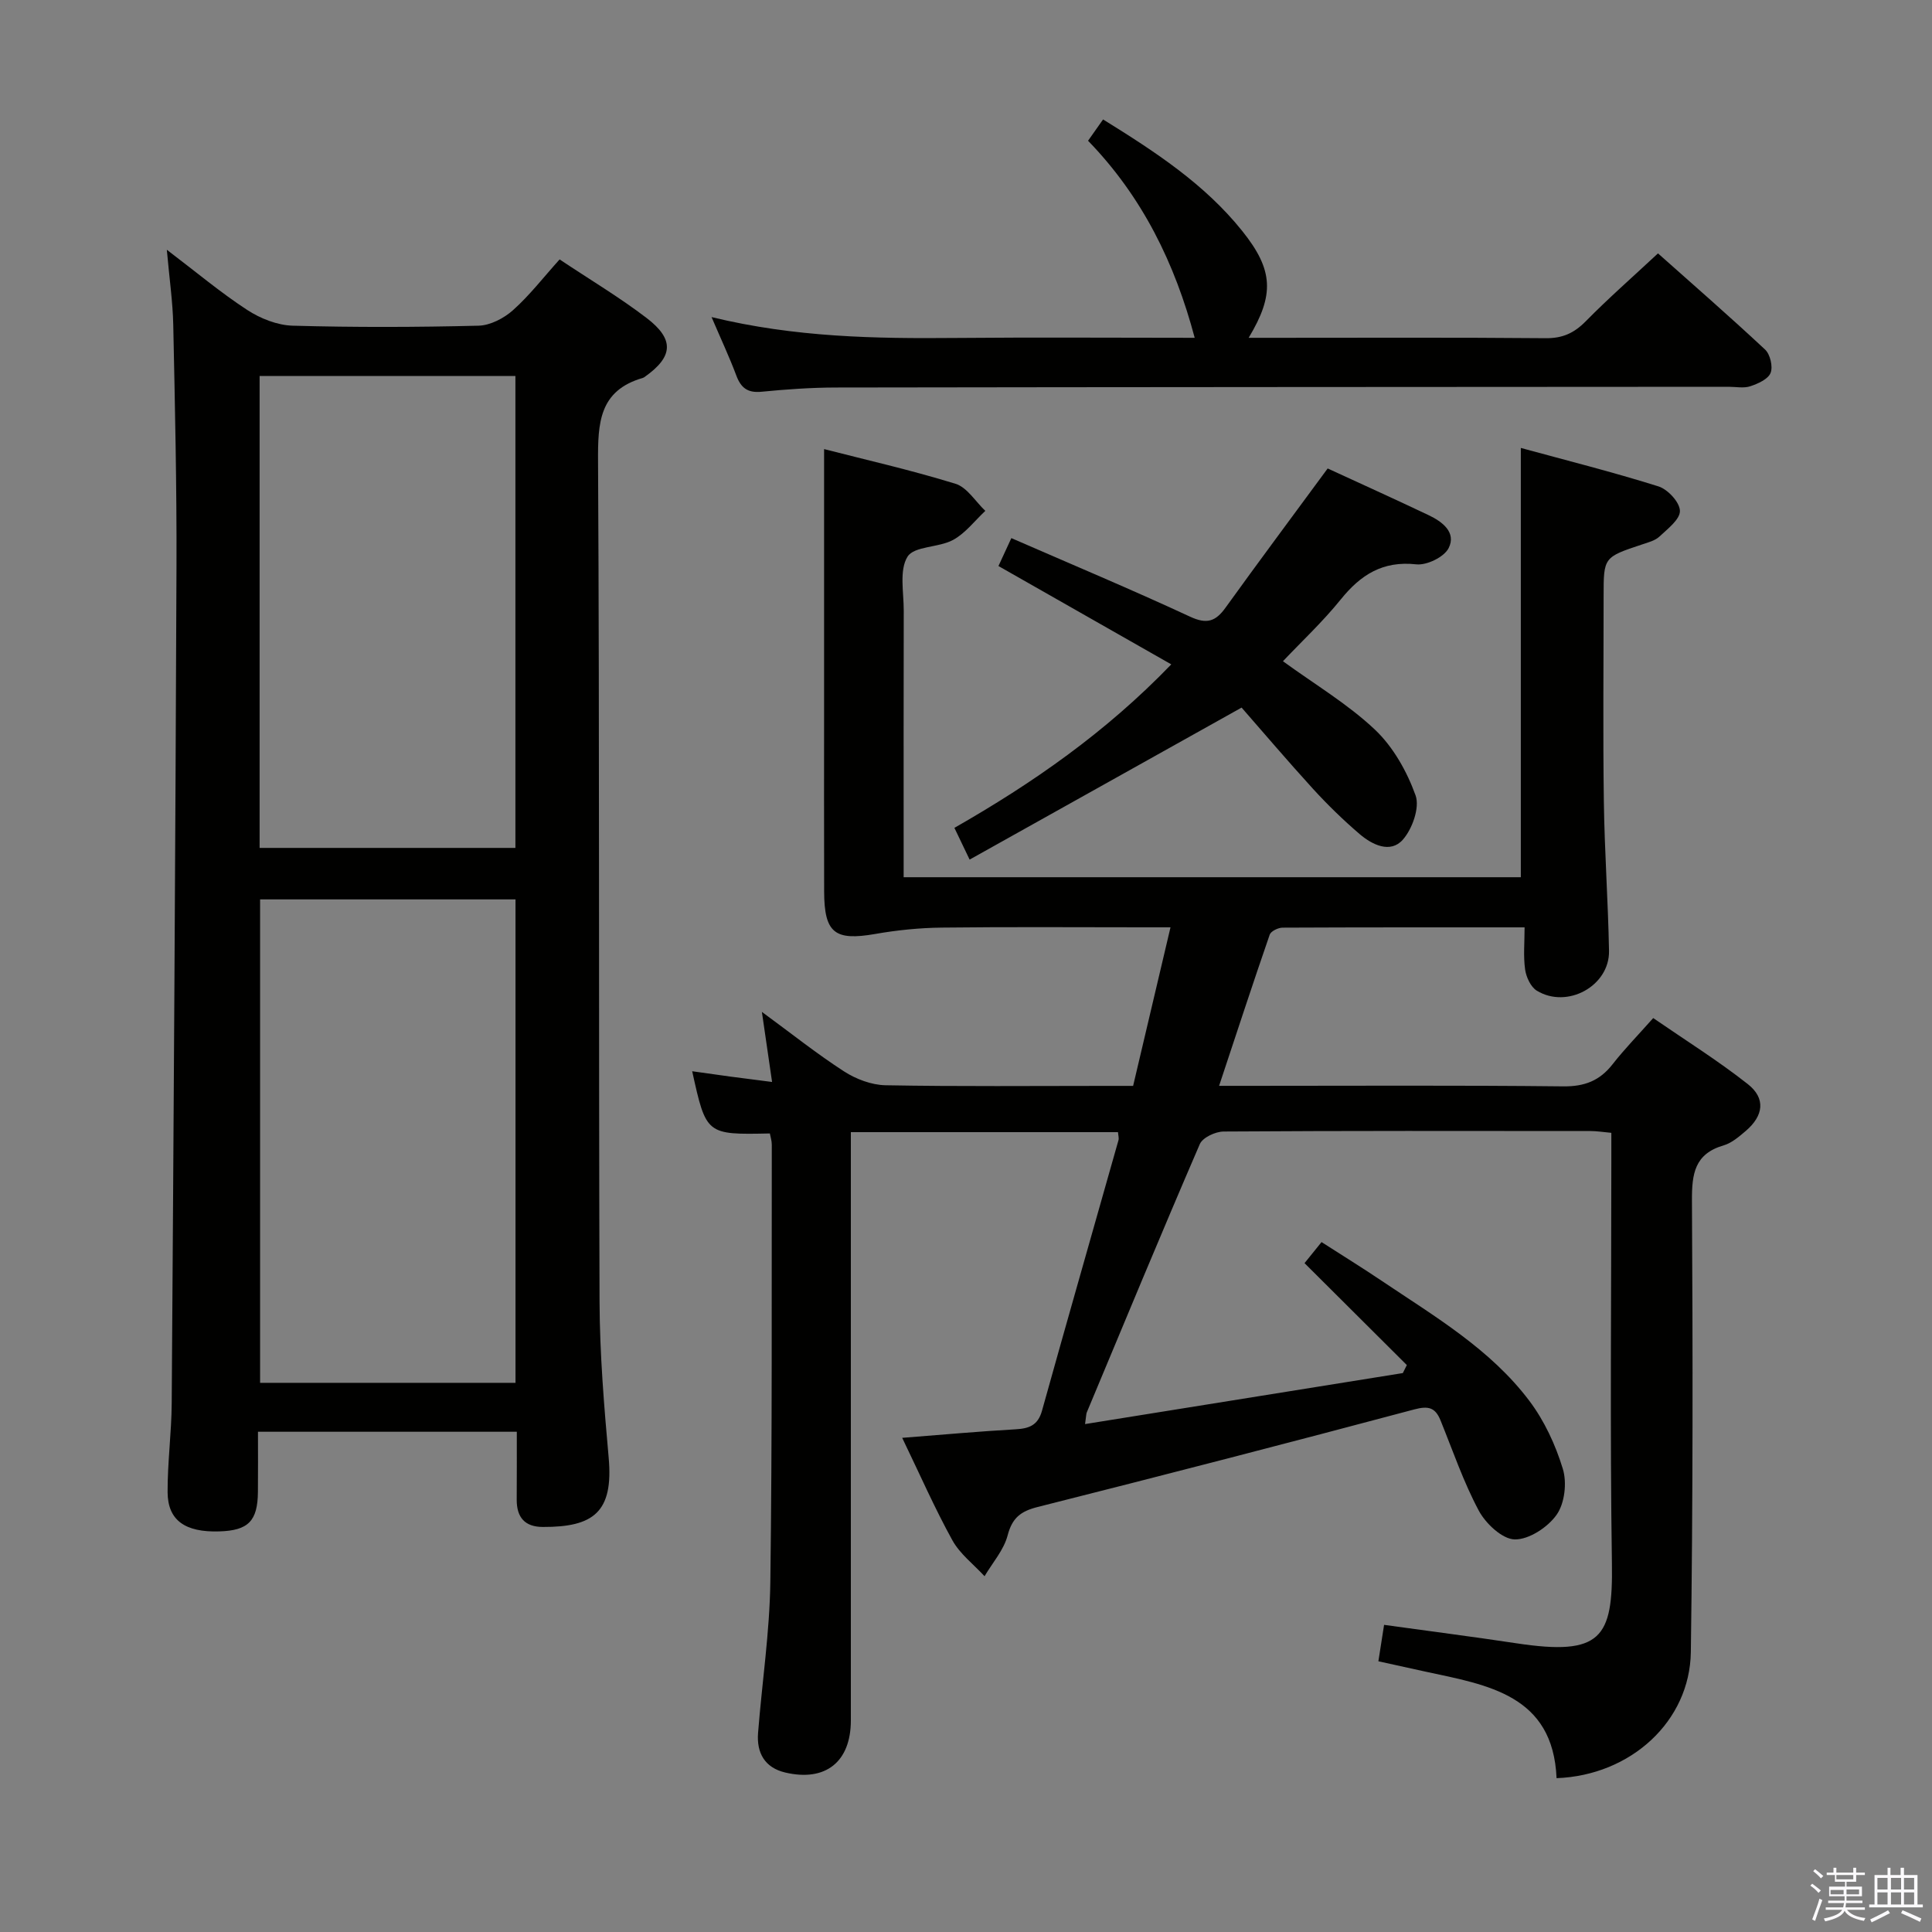 <svg enable-background="new 0 0 400 400" viewBox="0 0 400 400" xmlns="http://www.w3.org/2000/svg"><rect x="0" y="0" width="400" height="400" fill="#808080" stroke="none"/><path d="m374.8 390.4.4-.4c.7.5 1.3 1 1.8 1.4l-.5.5c-.5-.6-1.1-1.1-1.7-1.5zm1 7.3-.6-.3c.5-1.4 1.1-2.8 1.5-4.3.2.1.4.2.6.3-.5 1.3-1 2.8-1.5 4.3zm-.4-10.3.4-.4c.4.3 1 .8 1.7 1.4l-.5.5c-.4-.5-1-1-1.6-1.5zm2.5.3h1.7v-1h.6v1h3.5v-1h.6v1h1.8v.5h-1.8v1.4h-2v1h3.2v2h-3.2v.9h3.3v.5h-3.4c0 .3-.1.6-.1.9h4v.5h-3.7c.7.9 1.9 1.5 3.8 1.7-.1.2-.2.4-.3.6-2.1-.4-3.5-1.1-4-2.1-.4 1-1.8 1.7-4 2.2-.1-.2-.2-.4-.3-.6 2.1-.4 3.4-1 3.8-1.8h-3.4v-.5h3.6c.1-.3.1-.6.2-.9h-3.3v-.5h3.4c0-.3 0-.6 0-.9h-3.2v-2h3.3v-1h-2.1v-1.4h-1.7v-.5zm1.1 3.5v1h2.7c0-.3 0-.4 0-.4 0-.2 0-.2 0-.2 0-.1 0-.2 0-.3h-2.7zm1.2-3v.9h3.5v-.9zm4.7 3h-2.6v.6.4h2.6z" fill="#fbfafc"/><path d="m393.6 386.7h.6v1.5h2.8v6.1h1.1v.6h-11.1v-.6h1.1v-6.1h2.7v-1.5h.6v1.5h2.1v-1.5zm-2.7 8.8.4.6c-1.2.6-2.5 1.3-3.8 1.9-.1-.2-.2-.4-.3-.6 1.2-.6 2.5-1.2 3.7-1.9zm-2.2-6.7v2.4h2.1v-2.4zm0 3v2.5h2.1v-2.5zm2.8-3v2.4h2.1v-2.4zm0 3v2.5h2.1v-2.5zm6 6.1c-1.4-.7-2.7-1.3-3.9-1.8l.3-.6c1.5.6 2.7 1.2 3.9 1.7zm-1.2-9.1h-2.1v2.4h2.1zm-2.1 3v2.5h2.1v-2.5z" fill="#fbfafc"/><g fill="#010100"><path d="m159.39 234.67c-13.18.27-13.18.27-16.08-12.88 2.75.39 5.34.76 7.93 1.11 2.6.35 5.21.68 8.61 1.11-.7-4.84-1.33-9.15-2.11-14.51 6.14 4.5 11.4 8.7 17.02 12.33 2.47 1.59 5.67 2.8 8.56 2.86 15.33.28 30.66.13 45.99.13h5.29c2.58-10.93 5.08-21.53 7.74-32.83-2.13 0-3.73 0-5.33 0-14 0-28-.11-41.99.06-4.62.05-9.28.52-13.83 1.32-8.36 1.45-10.54-.18-10.56-8.82-.04-13-.01-26-.01-38.99 0-17.41 0-34.83 0-52.58 8.44 2.17 17.93 4.32 27.2 7.18 2.41.74 4.14 3.68 6.18 5.61-2.2 2.05-4.12 4.63-6.68 6.02-2.98 1.62-8.06 1.25-9.43 3.47-1.74 2.81-.77 7.36-.78 11.17-.04 16.5-.02 32.99-.02 49.49v5.7h127.78c0-29.34 0-58.69 0-88.88 9.29 2.54 18.98 4.97 28.49 7.96 1.94.61 4.41 3.28 4.45 5.06.05 1.76-2.54 3.73-4.23 5.32-.91.86-2.35 1.22-3.6 1.64-7.96 2.65-7.97 2.64-7.97 10.73 0 14.16-.15 28.33.05 42.49.14 10.31.88 20.61 1.07 30.93.13 7.25-8.64 12.08-14.95 8.24-1.26-.77-2.2-2.81-2.42-4.39-.39-2.73-.11-5.56-.11-8.72-17.15 0-33.62-.02-50.09.06-.93 0-2.43.73-2.68 1.45-3.51 10.15-6.85 20.37-10.48 31.3h6.25c21.66 0 43.33-.13 64.99.11 4.42.05 7.56-1.16 10.23-4.58 2.45-3.13 5.24-5.99 8.41-9.56 6.65 4.58 13.37 8.78 19.57 13.66 3.77 2.96 3.29 6.56-.43 9.73-1.38 1.17-2.89 2.48-4.56 2.97-6.03 1.75-6.59 5.91-6.56 11.44.18 31.16.21 62.32-.23 93.47-.21 14.32-12.42 25.53-27.8 26.1-.73-17.25-14.24-19.28-27.16-22.06-3.2-.69-6.4-1.4-9.73-2.14.42-2.69.77-4.93 1.18-7.54 9.42 1.31 18.44 2.46 27.43 3.82 17.54 2.65 19.97-1.11 19.74-16.48-.41-27.66-.12-55.32-.12-82.99 0-1.97 0-3.93 0-6.22-1.75-.16-3.01-.37-4.28-.37-25.33-.02-50.66-.07-75.99.1-1.7.01-4.34 1.24-4.93 2.6-7.97 18.45-15.66 37.02-23.41 55.57-.12.29-.1.65-.35 2.4 22.22-3.56 44.01-7.06 65.79-10.56.28-.55.56-1.11.83-1.66-6.96-6.93-13.92-13.87-21.18-21.1.93-1.15 2.01-2.5 3.52-4.36 4.28 2.75 8.48 5.34 12.56 8.09 10.9 7.33 22.39 14.07 30.45 24.76 3.12 4.13 5.44 9.14 6.95 14.11.87 2.85.39 7.11-1.28 9.48-1.82 2.6-5.73 5.17-8.68 5.12-2.58-.05-6-3.27-7.44-5.95-3.18-5.95-5.38-12.43-7.93-18.71-1.07-2.63-2.48-3.04-5.41-2.26-25.96 6.92-51.96 13.64-78.01 20.21-3.49.88-5.25 2.24-6.2 5.87-.79 3.03-3.12 5.65-4.78 8.46-2.26-2.46-5.09-4.6-6.66-7.44-3.67-6.64-6.72-13.62-10.39-21.21 8.34-.65 15.91-1.34 23.5-1.77 2.79-.16 4.6-.83 5.44-3.83 5.21-18.7 10.56-37.35 15.84-56.03.12-.44-.05-.96-.1-1.66-18.19 0-36.31 0-55.31 0v5.81 115.98c0 8.57-5.22 12.76-13.59 10.79-4.25-1-5.95-4.08-5.62-8.22.82-10.43 2.4-20.84 2.54-31.27.4-30.15.25-60.32.3-90.47.01-.81-.26-1.59-.4-2.35z"/><path d="m107 296.43c-17.98 0-35.41 0-53.59 0 0 4.22.03 8.33-.01 12.43-.05 6.05-1.98 8.02-8 8.2-7.07.22-10.67-2.28-10.7-8.12-.03-6.14.81-12.28.85-18.43.4-57.78.77-115.56.99-173.33.06-16.64-.32-33.28-.67-49.92-.1-4.78-.8-9.54-1.33-15.55 6.1 4.63 11.15 8.88 16.64 12.46 2.73 1.78 6.23 3.17 9.43 3.26 12.82.36 25.65.32 38.47 0 2.43-.06 5.26-1.54 7.13-3.21 3.43-3.06 6.28-6.77 9.65-10.51 6.23 4.16 12.38 7.82 18.03 12.14 5.8 4.44 5.47 8.01-.38 12.16-.14.1-.28.2-.44.24-9.04 2.62-9.3 9.32-9.25 17.32.32 57.96.11 115.93.31 173.9.04 10.78.93 21.58 1.89 32.34 1.01 11.29-3.16 14.37-13.64 14.33-3.74-.01-5.41-2.01-5.4-5.63.03-4.61.02-9.23.02-14.08zm-53.15-110.22v100.09h52.88c0-33.49 0-66.68 0-100.09-17.71 0-35.14 0-52.88 0zm-.1-10.66h52.96c0-32.8 0-65.22 0-97.71-17.83 0-35.37 0-52.96 0z"/><path d="m147.32 65.65c17.35 4.21 33.91 4.47 50.53 4.32 16.48-.15 32.97-.03 49.5-.03-4.09-15.38-10.8-29.17-22.08-40.8 1.07-1.51 1.98-2.8 3.11-4.41 10.72 6.64 21.01 13.35 28.81 23.09 6.48 8.09 6.7 13.19 1.33 22.12h5.06c18.82 0 37.64-.09 56.46.08 3.48.03 5.86-1.06 8.26-3.49 4.66-4.74 9.67-9.13 14.97-14.07 6.95 6.19 14.69 12.92 22.17 19.91 1.06.99 1.66 3.55 1.14 4.84-.52 1.3-2.61 2.23-4.2 2.76-1.35.45-2.97.11-4.47.11-61.62.04-123.25.05-184.87.15-5.14.01-10.3.38-15.42.88-2.86.27-4.23-.83-5.18-3.38-1.4-3.74-3.09-7.34-5.12-12.08z"/><path d="m274.88 96.99c6.79 3.13 13.88 6.33 20.9 9.67 2.83 1.34 5.78 3.56 4.15 6.81-.93 1.86-4.53 3.61-6.71 3.37-6.95-.76-11.51 2.16-15.64 7.28-3.72 4.61-8.1 8.7-11.96 12.78 6.62 4.82 13.43 8.86 19.04 14.16 3.79 3.58 6.64 8.67 8.42 13.62.9 2.51-.68 6.96-2.65 9.18-2.57 2.89-6.32 1.06-8.94-1.18-3.4-2.91-6.62-6.05-9.64-9.35-5.37-5.89-10.53-11.97-14.79-16.83-20.09 11.23-38.01 21.24-56.31 31.47-1.33-2.78-2.16-4.51-3.15-6.57 16.22-9.27 31.29-19.73 44.9-33.85-12.13-6.9-23.75-13.51-35.78-20.36.75-1.63 1.56-3.37 2.67-5.78 12.52 5.46 24.86 10.63 36.99 16.26 3.48 1.62 5.3 1.01 7.37-1.88 6.88-9.56 13.93-19 21.13-28.8z"/></g></svg>